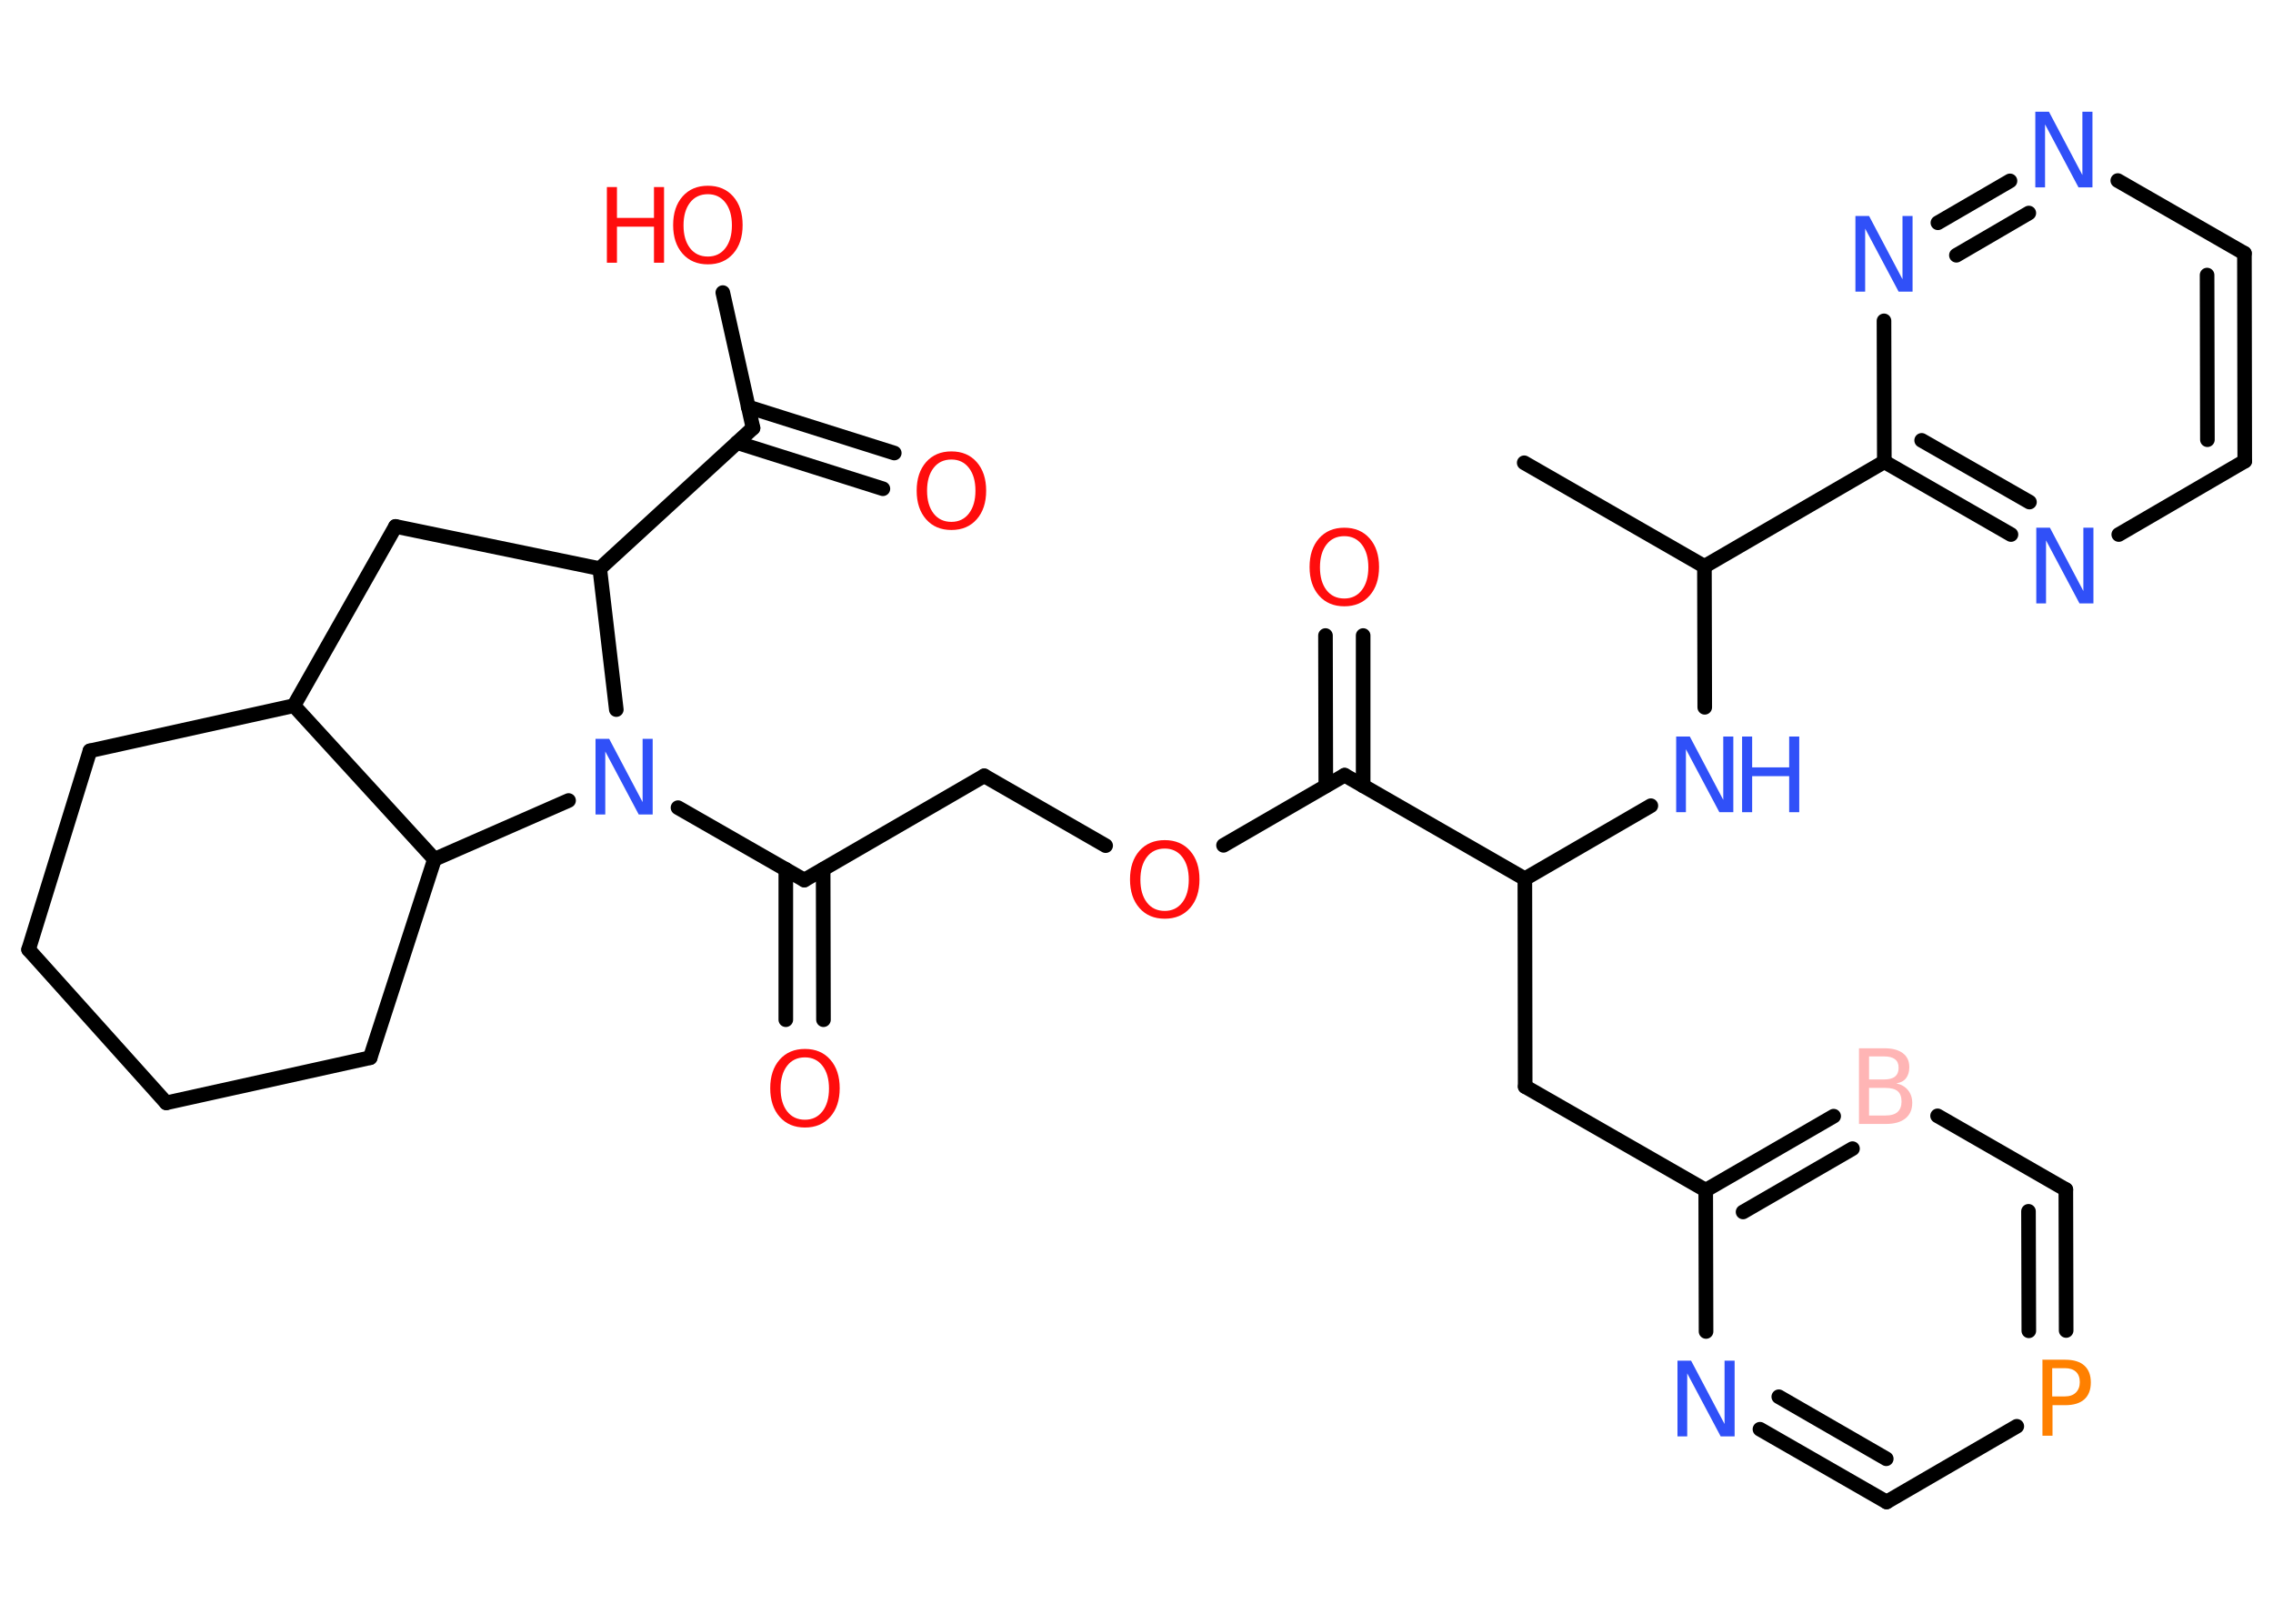 <?xml version='1.0' encoding='UTF-8'?>
<!DOCTYPE svg PUBLIC "-//W3C//DTD SVG 1.1//EN" "http://www.w3.org/Graphics/SVG/1.1/DTD/svg11.dtd">
<svg version='1.2' xmlns='http://www.w3.org/2000/svg' xmlns:xlink='http://www.w3.org/1999/xlink' width='70.0mm' height='50.0mm' viewBox='0 0 70.0 50.0'>
  <desc>Generated by the Chemistry Development Kit (http://github.com/cdk)</desc>
  <g stroke-linecap='round' stroke-linejoin='round' stroke='#000000' stroke-width='.45' fill='#3050F8'>
    <rect x='.0' y='.0' width='70.0' height='50.0' fill='#FFFFFF' stroke='none'/>
    <g id='mol1' class='mol'>
      <line id='mol1bnd1' class='bond' x1='46.94' y1='14.25' x2='52.49' y2='17.44'/>
      <line id='mol1bnd2' class='bond' x1='52.49' y1='17.44' x2='52.5' y2='21.78'/>
      <line id='mol1bnd3' class='bond' x1='50.84' y1='24.81' x2='46.96' y2='27.06'/>
      <line id='mol1bnd4' class='bond' x1='46.96' y1='27.06' x2='46.97' y2='33.46'/>
      <line id='mol1bnd5' class='bond' x1='46.97' y1='33.46' x2='52.53' y2='36.65'/>
      <g id='mol1bnd6' class='bond'>
        <line x1='56.47' y1='34.37' x2='52.53' y2='36.65'/>
        <line x1='57.05' y1='35.37' x2='53.68' y2='37.32'/>
      </g>
      <line id='mol1bnd7' class='bond' x1='59.67' y1='34.36' x2='63.62' y2='36.63'/>
      <g id='mol1bnd8' class='bond'>
        <line x1='63.63' y1='40.97' x2='63.62' y2='36.63'/>
        <line x1='62.48' y1='40.98' x2='62.47' y2='37.3'/>
      </g>
      <line id='mol1bnd9' class='bond' x1='62.11' y1='43.92' x2='58.1' y2='46.25'/>
      <g id='mol1bnd10' class='bond'>
        <line x1='54.2' y1='44.01' x2='58.1' y2='46.25'/>
        <line x1='54.78' y1='43.01' x2='58.09' y2='44.92'/>
      </g>
      <line id='mol1bnd11' class='bond' x1='52.53' y1='36.65' x2='52.54' y2='41.0'/>
      <line id='mol1bnd12' class='bond' x1='46.96' y1='27.06' x2='41.41' y2='23.87'/>
      <g id='mol1bnd13' class='bond'>
        <line x1='40.83' y1='24.2' x2='40.82' y2='19.57'/>
        <line x1='41.98' y1='24.2' x2='41.98' y2='19.57'/>
      </g>
      <line id='mol1bnd14' class='bond' x1='41.41' y1='23.87' x2='37.68' y2='26.03'/>
      <line id='mol1bnd15' class='bond' x1='34.05' y1='26.04' x2='30.31' y2='23.89'/>
      <line id='mol1bnd16' class='bond' x1='30.31' y1='23.89' x2='24.77' y2='27.1'/>
      <g id='mol1bnd17' class='bond'>
        <line x1='25.35' y1='26.77' x2='25.36' y2='31.4'/>
        <line x1='24.2' y1='26.77' x2='24.2' y2='31.4'/>
      </g>
      <line id='mol1bnd18' class='bond' x1='24.77' y1='27.1' x2='20.88' y2='24.87'/>
      <line id='mol1bnd19' class='bond' x1='18.98' y1='21.85' x2='18.47' y2='17.51'/>
      <line id='mol1bnd20' class='bond' x1='18.47' y1='17.51' x2='23.19' y2='13.18'/>
      <g id='mol1bnd21' class='bond'>
        <line x1='23.04' y1='12.53' x2='27.54' y2='13.95'/>
        <line x1='22.7' y1='13.63' x2='27.19' y2='15.05'/>
      </g>
      <line id='mol1bnd22' class='bond' x1='23.19' y1='13.18' x2='22.26' y2='9.01'/>
      <line id='mol1bnd23' class='bond' x1='18.47' y1='17.51' x2='12.18' y2='16.21'/>
      <line id='mol1bnd24' class='bond' x1='12.18' y1='16.21' x2='9.05' y2='21.73'/>
      <line id='mol1bnd25' class='bond' x1='9.05' y1='21.73' x2='2.77' y2='23.12'/>
      <line id='mol1bnd26' class='bond' x1='2.77' y1='23.12' x2='.88' y2='29.24'/>
      <line id='mol1bnd27' class='bond' x1='.88' y1='29.24' x2='5.12' y2='33.96'/>
      <line id='mol1bnd28' class='bond' x1='5.12' y1='33.96' x2='11.4' y2='32.57'/>
      <line id='mol1bnd29' class='bond' x1='11.4' y1='32.57' x2='13.38' y2='26.46'/>
      <line id='mol1bnd30' class='bond' x1='9.05' y1='21.73' x2='13.38' y2='26.46'/>
      <line id='mol1bnd31' class='bond' x1='17.51' y1='24.65' x2='13.38' y2='26.46'/>
      <line id='mol1bnd32' class='bond' x1='52.49' y1='17.44' x2='58.03' y2='14.22'/>
      <g id='mol1bnd33' class='bond'>
        <line x1='58.03' y1='14.22' x2='61.93' y2='16.46'/>
        <line x1='59.18' y1='13.56' x2='62.5' y2='15.46'/>
      </g>
      <line id='mol1bnd34' class='bond' x1='65.25' y1='16.46' x2='69.13' y2='14.2'/>
      <g id='mol1bnd35' class='bond'>
        <line x1='69.13' y1='14.2' x2='69.12' y2='7.8'/>
        <line x1='67.98' y1='13.54' x2='67.97' y2='8.47'/>
      </g>
      <line id='mol1bnd36' class='bond' x1='69.12' y1='7.8' x2='65.22' y2='5.56'/>
      <g id='mol1bnd37' class='bond'>
        <line x1='61.9' y1='5.57' x2='59.68' y2='6.86'/>
        <line x1='62.48' y1='6.56' x2='60.25' y2='7.86'/>
      </g>
      <line id='mol1bnd38' class='bond' x1='58.03' y1='14.22' x2='58.02' y2='9.88'/>
      <g id='mol1atm3' class='atom'>
        <path d='M51.62 22.68h.42l1.03 1.95v-1.95h.31v2.33h-.43l-1.03 -1.94v1.94h-.3v-2.33z' stroke='none'/>
        <path d='M53.65 22.68h.31v.95h1.14v-.95h.31v2.33h-.31v-1.11h-1.14v1.11h-.31v-2.33z' stroke='none'/>
      </g>
      <path id='mol1atm7' class='atom' d='M57.56 33.49v.86h.5q.26 .0 .38 -.11q.12 -.11 .12 -.32q.0 -.22 -.12 -.32q-.12 -.1 -.38 -.1h-.5zM57.56 32.54v.7h.46q.23 .0 .34 -.09q.11 -.09 .11 -.27q.0 -.18 -.11 -.26q-.11 -.09 -.34 -.09h-.46zM57.24 32.28h.8q.36 .0 .56 .15q.2 .15 .2 .43q.0 .21 -.1 .34q-.1 .13 -.3 .16q.23 .05 .36 .21q.13 .16 .13 .39q.0 .31 -.21 .48q-.21 .17 -.6 .17h-.83v-2.33z' stroke='none' fill='#FFB5B5'/>
      <path id='mol1atm9' class='atom' d='M63.2 42.13v.87h.39q.22 .0 .34 -.12q.12 -.12 .12 -.32q.0 -.21 -.12 -.32q-.12 -.11 -.34 -.11h-.39zM62.89 41.87h.71q.39 .0 .59 .18q.2 .18 .2 .52q.0 .34 -.2 .52q-.2 .18 -.59 .18h-.39v.94h-.31v-2.33z' stroke='none' fill='#FF8000'/>
      <path id='mol1atm11' class='atom' d='M51.66 41.9h.42l1.03 1.95v-1.95h.31v2.33h-.43l-1.03 -1.94v1.94h-.3v-2.33z' stroke='none'/>
      <path id='mol1atm13' class='atom' d='M41.4 16.51q-.35 .0 -.55 .26q-.2 .26 -.2 .7q.0 .44 .2 .7q.2 .26 .55 .26q.34 .0 .54 -.26q.2 -.26 .2 -.7q.0 -.44 -.2 -.7q-.2 -.26 -.54 -.26zM41.4 16.25q.49 .0 .78 .33q.29 .33 .29 .88q.0 .55 -.29 .88q-.29 .33 -.78 .33q-.49 .0 -.78 -.33q-.29 -.33 -.29 -.88q.0 -.55 .29 -.88q.29 -.33 .78 -.33z' stroke='none' fill='#FF0D0D'/>
      <path id='mol1atm14' class='atom' d='M35.87 26.13q-.35 .0 -.55 .26q-.2 .26 -.2 .7q.0 .44 .2 .7q.2 .26 .55 .26q.34 .0 .54 -.26q.2 -.26 .2 -.7q.0 -.44 -.2 -.7q-.2 -.26 -.54 -.26zM35.87 25.87q.49 .0 .78 .33q.29 .33 .29 .88q.0 .55 -.29 .88q-.29 .33 -.78 .33q-.49 .0 -.78 -.33q-.29 -.33 -.29 -.88q.0 -.55 .29 -.88q.29 -.33 .78 -.33z' stroke='none' fill='#FF0D0D'/>
      <path id='mol1atm17' class='atom' d='M24.79 32.56q-.35 .0 -.55 .26q-.2 .26 -.2 .7q.0 .44 .2 .7q.2 .26 .55 .26q.34 .0 .54 -.26q.2 -.26 .2 -.7q.0 -.44 -.2 -.7q-.2 -.26 -.54 -.26zM24.79 32.3q.49 .0 .78 .33q.29 .33 .29 .88q.0 .55 -.29 .88q-.29 .33 -.78 .33q-.49 .0 -.78 -.33q-.29 -.33 -.29 -.88q.0 -.55 .29 -.88q.29 -.33 .78 -.33z' stroke='none' fill='#FF0D0D'/>
      <path id='mol1atm18' class='atom' d='M18.34 22.75h.42l1.03 1.95v-1.95h.31v2.33h-.43l-1.03 -1.94v1.94h-.3v-2.33z' stroke='none'/>
      <path id='mol1atm21' class='atom' d='M29.3 14.15q-.35 .0 -.55 .26q-.2 .26 -.2 .7q.0 .44 .2 .7q.2 .26 .55 .26q.34 .0 .54 -.26q.2 -.26 .2 -.7q.0 -.44 -.2 -.7q-.2 -.26 -.54 -.26zM29.3 13.9q.49 .0 .78 .33q.29 .33 .29 .88q.0 .55 -.29 .88q-.29 .33 -.78 .33q-.49 .0 -.78 -.33q-.29 -.33 -.29 -.88q.0 -.55 .29 -.88q.29 -.33 .78 -.33z' stroke='none' fill='#FF0D0D'/>
      <g id='mol1atm22' class='atom'>
        <path d='M21.8 5.98q-.35 .0 -.55 .26q-.2 .26 -.2 .7q.0 .44 .2 .7q.2 .26 .55 .26q.34 .0 .54 -.26q.2 -.26 .2 -.7q.0 -.44 -.2 -.7q-.2 -.26 -.54 -.26zM21.8 5.72q.49 .0 .78 .33q.29 .33 .29 .88q.0 .55 -.29 .88q-.29 .33 -.78 .33q-.49 .0 -.78 -.33q-.29 -.33 -.29 -.88q.0 -.55 .29 -.88q.29 -.33 .78 -.33z' stroke='none' fill='#FF0D0D'/>
        <path d='M18.69 5.76h.31v.95h1.14v-.95h.31v2.33h-.31v-1.11h-1.14v1.11h-.31v-2.33z' stroke='none' fill='#FF0D0D'/>
      </g>
      <path id='mol1atm31' class='atom' d='M62.71 16.25h.42l1.03 1.95v-1.95h.31v2.33h-.43l-1.03 -1.94v1.94h-.3v-2.33z' stroke='none'/>
      <path id='mol1atm34' class='atom' d='M62.68 3.44h.42l1.03 1.95v-1.95h.31v2.33h-.43l-1.03 -1.94v1.94h-.3v-2.33z' stroke='none'/>
      <path id='mol1atm35' class='atom' d='M57.14 6.65h.42l1.03 1.95v-1.95h.31v2.33h-.43l-1.03 -1.94v1.94h-.3v-2.33z' stroke='none'/>
    </g>
  </g>
</svg>
